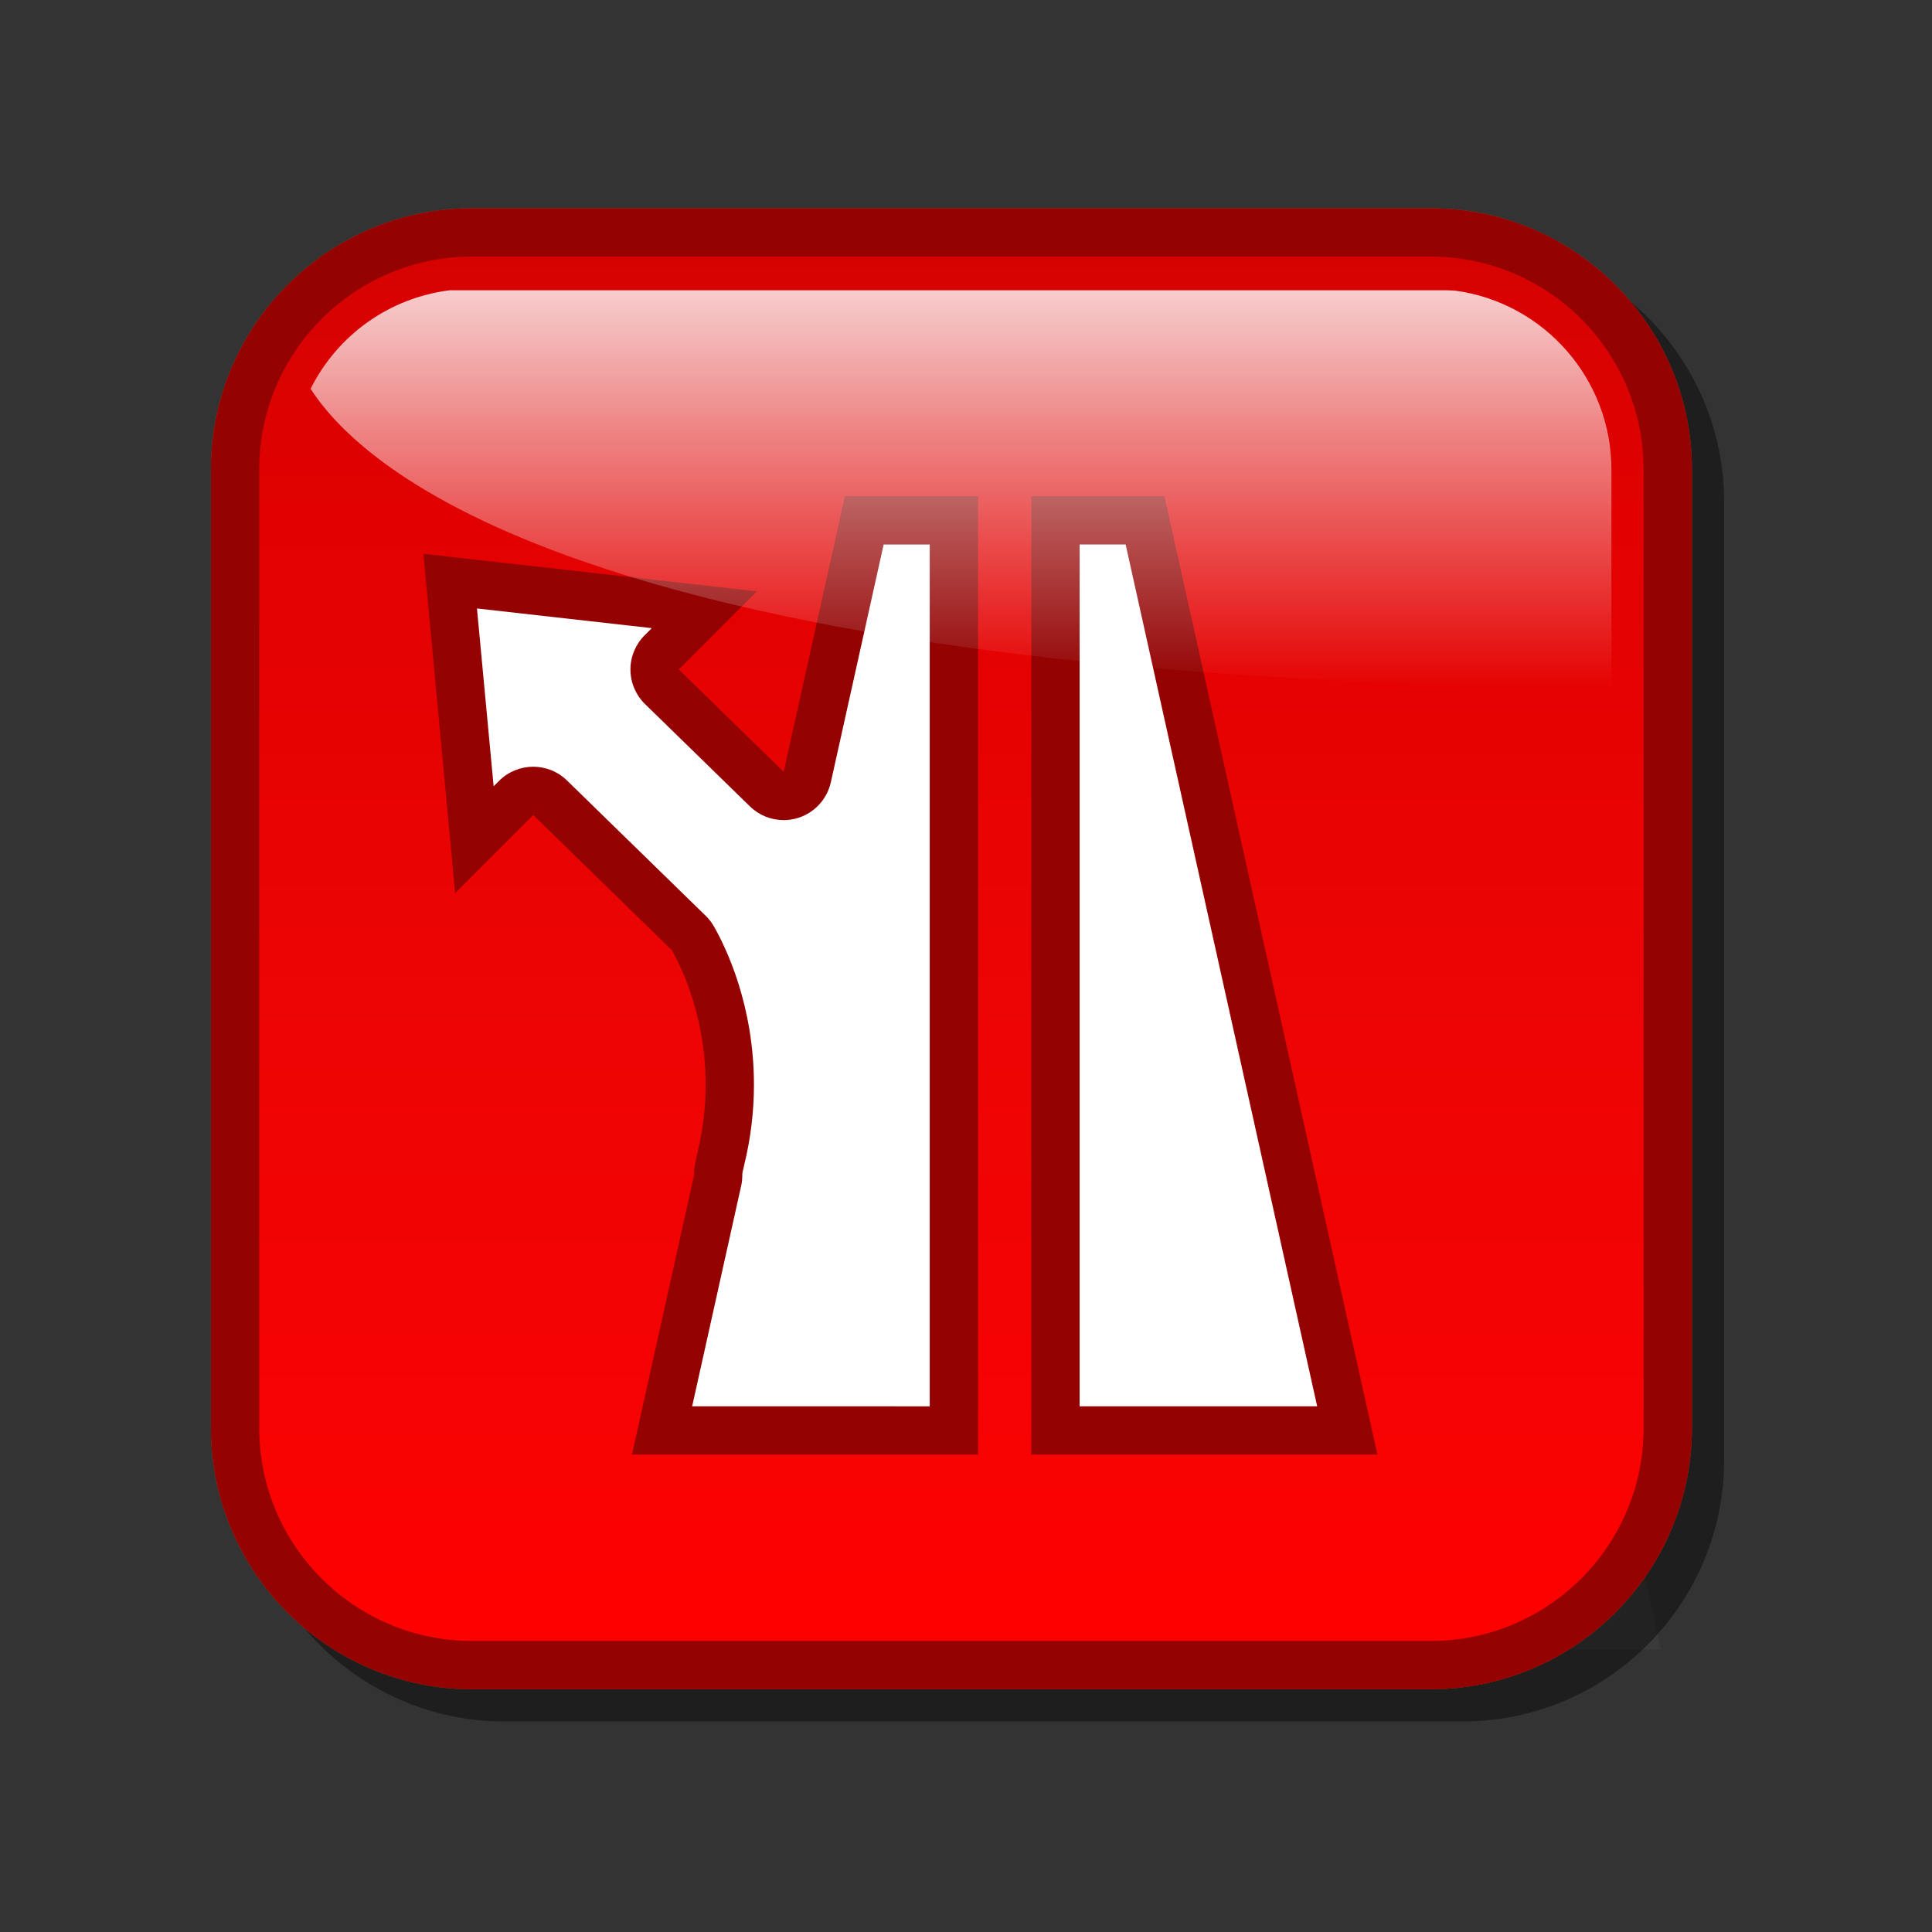 <?xml version="1.0" encoding="utf-8"?>
<!-- Generator: Adobe Illustrator 16.0.2, SVG Export Plug-In . SVG Version: 6.00 Build 0)  -->
<!DOCTYPE svg PUBLIC "-//W3C//DTD SVG 1.1//EN" "http://www.w3.org/Graphics/SVG/1.1/DTD/svg11.dtd">
<svg version="1.1" id="Layer_1" xmlns="http://www.w3.org/2000/svg" xmlns:xlink="http://www.w3.org/1999/xlink" x="0px" y="0px"
	 width="120px" height="120px" viewBox="0 0 120 120" enable-background="new 0 0 120 120" xml:space="preserve">
<rect x="0" y="0" width="120" height="120" fill="#333333" stroke="none"/>
<g id="black_white">
	<path fill="#3A3A3A" d="M103.172,102.452H72.925V17.548h11.042L103.172,102.452L103.172,102.452z M66.779,102.452H35.951
		l19.207-84.903h11.621V102.452L66.779,102.452z M16.834,25.244c-0.089-0.973,0.74-1.782,1.711-1.669l25.018,2.895
		c1.27,0.147,1.818,1.688,0.927,2.604l-4.844,4.979l21.417,21.476L47.964,68.991L26.547,47.516l-4.693,4.823
		c-0.917,0.943-2.518,0.376-2.637-0.934L16.834,25.244z M42.036,75.555c2.306-10.195-5.073-17.595-5.073-17.595l18.319,1.877
		L42.036,75.555z"/>
</g>
<g id="blue">
	<path fill-opacity="0.1" d="M31.33,106.922c-8.949,0-16.229-7.279-16.229-16.229V31.164c0-8.948,7.28-16.228,16.229-16.228h59.527
		c8.949,0,16.229,7.28,16.229,16.228v59.529c0,8.947-7.28,16.229-16.229,16.229H31.33"/>
	<path fill="#00598C" d="M29.33,104.922c-8.949,0-16.229-7.279-16.229-16.229V29.164c0-8.948,7.28-16.228,16.229-16.228h59.527
		c8.949,0,16.229,7.28,16.229,16.228v59.529c0,8.947-7.28,16.229-16.229,16.229H29.33"/>
	<g>
		
			<linearGradient id="SVGID_1_" gradientUnits="userSpaceOnUse" x1="296.694" y1="-341.823" x2="296.694" y2="-255.835" gradientTransform="matrix(1 0 0 -1 -237.6 -239.9)">
			<stop  offset="0" style="stop-color:#48A2FB"/>
			<stop  offset="0.176" style="stop-color:#059CF4"/>
			<stop  offset="0.497" style="stop-color:#0398EF"/>
			<stop  offset="0.782" style="stop-color:#0293E7"/>
			<stop  offset="1" style="stop-color:#0189D8"/>
		</linearGradient>
		<path fill="url(#SVGID_1_)" d="M88.857,101.923H29.33c-7.306,0-13.23-5.923-13.23-13.229V29.164
			c0-7.306,5.924-13.229,13.23-13.229h59.527c7.308,0,13.23,5.922,13.23,13.229v59.529C102.089,96,96.165,101.923,88.857,101.923
			L88.857,101.923z"/>
	</g>
	<path fill="#00598C" d="M39.252,90.348l13.228-59.53h8.269v59.528H39.252V90.348z M64.057,90.348v-59.53h8.268l13.229,59.528
		H64.057V90.348z M56.942,56l-9.041,9.041L33.12,50.621l-4.851,4.85l-1.972-21.073l20.712,2.332l-4.849,4.851L56.942,56L56.942,56z
		 M52.951,58.895c0,0-11.464,20.144-9.643,12.75c1.821-7.393-1.714-12.856-1.714-12.856L52.951,58.895L52.951,58.895z"/>
	<path fill="#FFFFFF" d="M67.057,87.348c0-5.123,0-48.406,0-53.529c1.322,0,1.68,0,2.859,0c0.9,4.058,10.525,47.369,11.896,53.529
		C77.57,87.348,70.6,87.348,67.057,87.348 M42.991,87.348c1.012-4.559,3.054-13.74,3.054-13.74c0.045-0.203,0.063-0.479,0.063-0.719
		c0-0.076-0.001-0.15-0.005-0.218c0,0,0.01,0.179,0.01,0.187c0,0.012-0.002,0.039-0.002,0.047c0.003-0.03,0.024-0.189,0.111-0.541
		c0.403-1.637,0.607-3.314,0.607-4.987c0-4.935-1.734-8.517-2.481-9.827c-0.139-0.245-0.311-0.468-0.512-0.665l-8.621-8.41
		c-0.583-0.569-1.339-0.852-2.095-0.852c-0.767,0-1.536,0.293-2.121,0.877c0,0-0.294,0.295-0.338,0.338
		c-0.436-4.652-0.737-7.866-1.035-11.045c3.163,0.355,6.309,0.709,10.858,1.222c-0.075,0.076-0.447,0.447-0.447,0.447
		c-0.562,0.563-0.878,1.326-0.878,2.122c0,0.007,0,0.011,0,0.018c0.005,0.803,0.332,1.568,0.905,2.129l6.517,6.356
		c0.568,0.554,1.323,0.852,2.095,0.852c0.287,0,0.575-0.042,0.856-0.125c1.043-0.311,1.835-1.161,2.073-2.224
		c0,0,2.504-11.271,3.281-14.769c1.182,0,1.539,0,2.862,0c0,5.123,0,48.405,0,53.528C54.205,87.348,47.234,87.348,42.991,87.348"/>
	
		<linearGradient id="SVGID_2_" gradientUnits="userSpaceOnUse" x1="297.291" y1="-282.606" x2="297.291" y2="-257.93" gradientTransform="matrix(1 0 0 -1 -237.6 -239.9)">
		<stop  offset="0" style="stop-color:#FFFFFF;stop-opacity:0"/>
		<stop  offset="1" style="stop-color:#FFFFFF;stop-opacity:0.8"/>
	</linearGradient>
	<path fill="url(#SVGID_2_)" d="M36.279,34.888c-10.953-3.797-15.283-8.096-16.986-10.74c1.672-3.347,4.899-5.653,8.636-6.118
		c0.237,0,61.958,0,61.958,0l0.297,0.01c0,0,0.086,0.005,0.168,0.008c5.557,0.737,9.737,5.503,9.737,11.116c0,0,0,10.497,0,13.541
		C72.244,42.546,50.784,39.917,36.279,34.888"/>
</g>
<g id="green">
	<path fill-opacity="0.1" d="M31.33,106.922c-8.949,0-16.229-7.279-16.229-16.229V31.164c0-8.948,7.28-16.228,16.229-16.228h59.527
		c8.949,0,16.229,7.28,16.229,16.228v59.529c0,8.947-7.28,16.229-16.229,16.229H31.33"/>
	<path fill="#015911" d="M29.33,104.922c-8.949,0-16.229-7.279-16.229-16.229V29.164c0-8.948,7.28-16.228,16.229-16.228h59.527
		c8.949,0,16.229,7.28,16.229,16.228v59.529c0,8.947-7.28,16.229-16.229,16.229H29.33"/>
	<g>
		
			<linearGradient id="SVGID_3_" gradientUnits="userSpaceOnUse" x1="296.694" y1="-341.823" x2="296.694" y2="-255.835" gradientTransform="matrix(1 0 0 -1 -237.6 -239.9)">
			<stop  offset="0" style="stop-color:#00DF34"/>
			<stop  offset="0.176" style="stop-color:#00CD26"/>
			<stop  offset="0.497" style="stop-color:#00B211"/>
			<stop  offset="0.782" style="stop-color:#00A204"/>
			<stop  offset="1" style="stop-color:#009C00"/>
		</linearGradient>
		<path fill="url(#SVGID_3_)" d="M88.857,101.923H29.33c-7.306,0-13.23-5.923-13.23-13.229V29.164
			c0-7.306,5.924-13.229,13.23-13.229h59.527c7.308,0,13.23,5.922,13.23,13.229v59.529C102.089,96,96.165,101.923,88.857,101.923
			L88.857,101.923z"/>
	</g>
	<path fill="#015911" d="M39.252,90.348l13.228-59.53h8.269v59.528H39.252V90.348z M64.057,90.348v-59.53h8.268l13.229,59.528
		H64.057V90.348z M56.942,56l-9.041,9.041L33.12,50.621l-4.851,4.85l-1.972-21.073l20.712,2.332l-4.849,4.851L56.942,56L56.942,56z
		 M52.951,58.895c0,0-11.464,20.144-9.643,12.75c1.821-7.393-1.714-12.856-1.714-12.856L52.951,58.895L52.951,58.895z"/>
	<path fill="#FFFFFF" d="M67.057,87.348c0-5.123,0-48.406,0-53.529c1.322,0,1.68,0,2.859,0c0.9,4.058,10.525,47.369,11.896,53.529
		C77.57,87.348,70.6,87.348,67.057,87.348 M42.991,87.348c1.012-4.559,3.054-13.74,3.054-13.74c0.045-0.203,0.063-0.479,0.063-0.719
		c0-0.076-0.001-0.15-0.005-0.218c0,0,0.01,0.179,0.01,0.187c0,0.012-0.002,0.039-0.002,0.047c0.003-0.03,0.024-0.189,0.111-0.541
		c0.403-1.637,0.607-3.314,0.607-4.987c0-4.935-1.734-8.517-2.481-9.827c-0.139-0.245-0.311-0.468-0.512-0.665l-8.621-8.41
		c-0.583-0.569-1.339-0.852-2.095-0.852c-0.767,0-1.536,0.293-2.121,0.877c0,0-0.294,0.295-0.338,0.338
		c-0.436-4.652-0.737-7.866-1.035-11.045c3.163,0.355,6.309,0.709,10.858,1.222c-0.075,0.076-0.447,0.447-0.447,0.447
		c-0.562,0.563-0.878,1.326-0.878,2.122c0,0.007,0,0.011,0,0.018c0.005,0.803,0.332,1.568,0.905,2.129l6.517,6.356
		c0.568,0.554,1.323,0.852,2.095,0.852c0.287,0,0.575-0.042,0.856-0.125c1.043-0.311,1.835-1.161,2.073-2.224
		c0,0,2.504-11.271,3.281-14.769c1.182,0,1.539,0,2.862,0c0,5.123,0,48.405,0,53.528C54.205,87.348,47.234,87.348,42.991,87.348"/>
	
		<linearGradient id="SVGID_4_" gradientUnits="userSpaceOnUse" x1="297.291" y1="-282.606" x2="297.291" y2="-257.93" gradientTransform="matrix(1 0 0 -1 -237.6 -239.9)">
		<stop  offset="0" style="stop-color:#FFFFFF;stop-opacity:0"/>
		<stop  offset="1" style="stop-color:#FFFFFF;stop-opacity:0.8"/>
	</linearGradient>
	<path fill="url(#SVGID_4_)" d="M36.279,34.888c-10.953-3.797-15.283-8.096-16.986-10.74c1.672-3.347,4.899-5.653,8.636-6.118
		c0.237,0,61.958,0,61.958,0l0.297,0.01c0,0,0.086,0.005,0.168,0.008c5.557,0.737,9.737,5.503,9.737,11.116c0,0,0,10.497,0,13.541
		C72.244,42.546,50.784,39.917,36.279,34.888"/>
</g>
<g id="kia">
	<path fill-opacity="0.1" d="M31.33,106.922c-8.949,0-16.229-7.279-16.229-16.229V31.164c0-8.948,7.28-16.228,16.229-16.228h59.527
		c8.949,0,16.229,7.28,16.229,16.228v59.529c0,8.947-7.28,16.229-16.229,16.229H31.33"/>
	<path fill="#9E171E" d="M29.33,104.922c-8.949,0-16.229-7.279-16.229-16.229V29.164c0-8.948,7.28-16.228,16.229-16.228h59.527
		c8.949,0,16.229,7.28,16.229,16.228v59.529c0,8.947-7.28,16.229-16.229,16.229H29.33"/>
	<g>
		
			<linearGradient id="SVGID_5_" gradientUnits="userSpaceOnUse" x1="296.694" y1="-341.823" x2="296.694" y2="-255.835" gradientTransform="matrix(1 0 0 -1 -237.6 -239.9)">
			<stop  offset="0" style="stop-color:#FFFFFF"/>
			<stop  offset="0.176" style="stop-color:#E7E9EA"/>
			<stop  offset="0.497" style="stop-color:#CDD2D5"/>
			<stop  offset="0.782" style="stop-color:#C5CACC"/>
			<stop  offset="1" style="stop-color:#BABDC0"/>
		</linearGradient>
		<path fill="url(#SVGID_5_)" d="M88.857,101.923H29.33c-7.306,0-13.23-5.923-13.23-13.229V29.164
			c0-7.306,5.924-13.229,13.23-13.229h59.527c7.308,0,13.23,5.922,13.23,13.229v59.529C102.089,96,96.165,101.923,88.857,101.923
			L88.857,101.923z"/>
	</g>
	<path fill="#9E171E" d="M39.252,90.348l13.228-59.53h8.269v59.528H39.252V90.348z M64.057,90.348v-59.53h8.268l13.229,59.528
		H64.057V90.348z M56.942,56l-9.041,9.041L33.12,50.621l-4.851,4.85l-1.972-21.073l20.712,2.332l-4.849,4.851L56.942,56L56.942,56z
		 M52.951,58.895c0,0-11.464,20.144-9.643,12.75c1.821-7.393-1.714-12.856-1.714-12.856L52.951,58.895L52.951,58.895z"/>
	<path fill="#FFFFFF" d="M67.057,87.348c0-5.123,0-48.406,0-53.529c1.322,0,1.68,0,2.859,0c0.9,4.058,10.525,47.369,11.896,53.529
		C77.57,87.348,70.6,87.348,67.057,87.348 M42.991,87.348c1.012-4.559,3.054-13.74,3.054-13.74c0.045-0.203,0.063-0.479,0.063-0.719
		c0-0.076-0.001-0.15-0.005-0.218c0,0,0.01,0.179,0.01,0.187c0,0.012-0.002,0.039-0.002,0.047c0.003-0.03,0.024-0.189,0.111-0.541
		c0.403-1.637,0.607-3.314,0.607-4.987c0-4.935-1.734-8.517-2.481-9.827c-0.139-0.245-0.311-0.468-0.512-0.665l-8.621-8.41
		c-0.583-0.569-1.339-0.852-2.095-0.852c-0.767,0-1.536,0.293-2.121,0.877c0,0-0.294,0.295-0.338,0.338
		c-0.436-4.652-0.737-7.866-1.035-11.045c3.163,0.355,6.309,0.709,10.858,1.222c-0.075,0.076-0.447,0.447-0.447,0.447
		c-0.562,0.563-0.878,1.326-0.878,2.122c0,0.007,0,0.011,0,0.018c0.005,0.803,0.332,1.568,0.905,2.129l6.517,6.356
		c0.568,0.554,1.323,0.852,2.095,0.852c0.287,0,0.575-0.042,0.856-0.125c1.043-0.311,1.835-1.161,2.073-2.224
		c0,0,2.504-11.271,3.281-14.769c1.182,0,1.539,0,2.862,0c0,5.123,0,48.405,0,53.528C54.205,87.348,47.234,87.348,42.991,87.348"/>
	
		<linearGradient id="SVGID_6_" gradientUnits="userSpaceOnUse" x1="297.291" y1="-282.606" x2="297.291" y2="-257.93" gradientTransform="matrix(1 0 0 -1 -237.6 -239.9)">
		<stop  offset="0" style="stop-color:#FFFFFF;stop-opacity:0"/>
		<stop  offset="1" style="stop-color:#FFFFFF;stop-opacity:0.8"/>
	</linearGradient>
	<path fill="url(#SVGID_6_)" d="M36.279,34.888c-10.953-3.797-15.283-8.096-16.986-10.74c1.672-3.347,4.899-5.653,8.636-6.118
		c0.237,0,61.958,0,61.958,0l0.297,0.01c0,0,0.086,0.005,0.168,0.008c5.557,0.737,9.737,5.503,9.737,11.116c0,0,0,10.497,0,13.541
		C72.244,42.546,50.784,39.917,36.279,34.888"/>
</g>
<g id="orange">
	<path fill-opacity="0.1" d="M31.33,106.922c-8.949,0-16.229-7.279-16.229-16.229V31.164c0-8.948,7.28-16.228,16.229-16.228h59.527
		c8.949,0,16.229,7.28,16.229,16.228v59.529c0,8.947-7.28,16.229-16.229,16.229H31.33"/>
	<path fill="#A43C10" d="M29.33,104.922c-8.949,0-16.229-7.279-16.229-16.229V29.164c0-8.948,7.28-16.228,16.229-16.228h59.527
		c8.949,0,16.229,7.28,16.229,16.228v59.529c0,8.947-7.28,16.229-16.229,16.229H29.33"/>
	<g>
		
			<linearGradient id="SVGID_7_" gradientUnits="userSpaceOnUse" x1="296.694" y1="-341.823" x2="296.694" y2="-255.835" gradientTransform="matrix(1 0 0 -1 -237.6 -239.9)">
			<stop  offset="0" style="stop-color:#FEDF34"/>
			<stop  offset="0.176" style="stop-color:#FECD26"/>
			<stop  offset="0.497" style="stop-color:#FFB211"/>
			<stop  offset="0.782" style="stop-color:#FFA204"/>
			<stop  offset="1" style="stop-color:#FF9C00"/>
		</linearGradient>
		<path fill="url(#SVGID_7_)" d="M88.857,101.923H29.33c-7.306,0-13.23-5.923-13.23-13.229V29.164
			c0-7.306,5.924-13.229,13.23-13.229h59.527c7.308,0,13.23,5.922,13.23,13.229v59.529C102.089,96,96.165,101.923,88.857,101.923
			L88.857,101.923z"/>
	</g>
	<path fill="#A43C10" d="M39.252,90.348l13.228-59.53h8.269v59.528H39.252V90.348z M64.057,90.348v-59.53h8.268l13.229,59.528
		H64.057V90.348z M56.942,56l-9.041,9.041L33.12,50.621l-4.851,4.85l-1.972-21.073l20.712,2.332l-4.849,4.851L56.942,56L56.942,56z
		 M52.951,58.895c0,0-11.464,20.144-9.643,12.75c1.821-7.393-1.714-12.856-1.714-12.856L52.951,58.895L52.951,58.895z"/>
	<path fill="#FFFFFF" d="M67.057,87.348c0-5.123,0-48.406,0-53.529c1.322,0,1.68,0,2.859,0c0.9,4.058,10.525,47.369,11.896,53.529
		C77.57,87.348,70.6,87.348,67.057,87.348 M42.991,87.348c1.012-4.559,3.054-13.74,3.054-13.74c0.045-0.203,0.063-0.479,0.063-0.719
		c0-0.076-0.001-0.15-0.005-0.218c0,0,0.01,0.179,0.01,0.187c0,0.012-0.002,0.039-0.002,0.047c0.003-0.03,0.024-0.189,0.111-0.541
		c0.403-1.637,0.607-3.314,0.607-4.987c0-4.935-1.734-8.517-2.481-9.827c-0.139-0.245-0.311-0.468-0.512-0.665l-8.621-8.41
		c-0.583-0.569-1.339-0.852-2.095-0.852c-0.767,0-1.536,0.293-2.121,0.877c0,0-0.294,0.295-0.338,0.338
		c-0.436-4.652-0.737-7.866-1.035-11.045c3.163,0.355,6.309,0.709,10.858,1.222c-0.075,0.076-0.447,0.447-0.447,0.447
		c-0.562,0.563-0.878,1.326-0.878,2.122c0,0.007,0,0.011,0,0.018c0.005,0.803,0.332,1.568,0.905,2.129l6.517,6.356
		c0.568,0.554,1.323,0.852,2.095,0.852c0.287,0,0.575-0.042,0.856-0.125c1.043-0.311,1.835-1.161,2.073-2.224
		c0,0,2.504-11.271,3.281-14.769c1.182,0,1.539,0,2.862,0c0,5.123,0,48.405,0,53.528C54.205,87.348,47.234,87.348,42.991,87.348"/>
	
		<linearGradient id="SVGID_8_" gradientUnits="userSpaceOnUse" x1="297.291" y1="-282.606" x2="297.291" y2="-257.93" gradientTransform="matrix(1 0 0 -1 -237.6 -239.9)">
		<stop  offset="0" style="stop-color:#FFFFFF;stop-opacity:0"/>
		<stop  offset="1" style="stop-color:#FFFFFF;stop-opacity:0.8"/>
	</linearGradient>
	<path fill="url(#SVGID_8_)" d="M36.279,34.888c-10.953-3.797-15.283-8.096-16.986-10.74c1.672-3.347,4.899-5.653,8.636-6.118
		c0.237,0,61.958,0,61.958,0l0.297,0.01c0,0,0.086,0.005,0.168,0.008c5.557,0.737,9.737,5.503,9.737,11.116c0,0,0,10.497,0,13.541
		C72.244,42.546,50.784,39.917,36.279,34.888"/>
</g>
<g id="red">
	<path fill-opacity="0.1" d="M31.33,106.922c-8.949,0-16.229-7.279-16.229-16.229V31.164c0-8.948,7.28-16.228,16.229-16.228h59.527
		c8.949,0,16.229,7.28,16.229,16.228v59.529c0,8.947-7.28,16.229-16.229,16.229H31.33"/>
	<path fill="#940202" d="M29.33,104.922c-8.949,0-16.229-7.279-16.229-16.229V29.164c0-8.948,7.28-16.228,16.229-16.228h59.527
		c8.949,0,16.229,7.28,16.229,16.228v59.529c0,8.947-7.28,16.229-16.229,16.229H29.33"/>
	<g>
		
			<linearGradient id="SVGID_9_" gradientUnits="userSpaceOnUse" x1="296.694" y1="-341.823" x2="296.694" y2="-255.835" gradientTransform="matrix(1 0 0 -1 -237.6 -239.9)">
			<stop  offset="0" style="stop-color:#FF0000"/>
			<stop  offset="0.176" style="stop-color:#F60303"/>
			<stop  offset="0.497" style="stop-color:#EC0404"/>
			<stop  offset="0.782" style="stop-color:#E30101"/>
			<stop  offset="1" style="stop-color:#D60202"/>
		</linearGradient>
		<path fill="url(#SVGID_9_)" d="M88.857,101.923H29.33c-7.306,0-13.23-5.923-13.23-13.229V29.164
			c0-7.306,5.924-13.229,13.23-13.229h59.527c7.308,0,13.23,5.922,13.23,13.229v59.529C102.089,96,96.165,101.923,88.857,101.923
			L88.857,101.923z"/>
	</g>
	<path fill="#940202" d="M39.252,90.348l13.228-59.53h8.269v59.528H39.252V90.348z M64.057,90.348v-59.53h8.268l13.229,59.528
		H64.057V90.348z M56.942,56l-9.041,9.041L33.12,50.621l-4.851,4.85l-1.972-21.073l20.712,2.332l-4.849,4.851L56.942,56L56.942,56z
		 M52.951,58.895c0,0-11.464,20.144-9.643,12.75c1.821-7.393-1.714-12.856-1.714-12.856L52.951,58.895L52.951,58.895z"/>
	<path fill="#FFFFFF" d="M67.057,87.348c0-5.123,0-48.406,0-53.529c1.322,0,1.68,0,2.859,0c0.9,4.058,10.525,47.369,11.896,53.529
		C77.57,87.348,70.6,87.348,67.057,87.348 M42.991,87.348c1.012-4.559,3.054-13.74,3.054-13.74c0.045-0.203,0.063-0.479,0.063-0.719
		c0-0.076-0.001-0.15-0.005-0.218c0,0,0.01,0.179,0.01,0.187c0,0.012-0.002,0.039-0.002,0.047c0.003-0.03,0.024-0.189,0.111-0.541
		c0.403-1.637,0.607-3.314,0.607-4.987c0-4.935-1.734-8.517-2.481-9.827c-0.139-0.245-0.311-0.468-0.512-0.665l-8.621-8.41
		c-0.583-0.569-1.339-0.852-2.095-0.852c-0.767,0-1.536,0.293-2.121,0.877c0,0-0.294,0.295-0.338,0.338
		c-0.436-4.652-0.737-7.866-1.035-11.045c3.163,0.355,6.309,0.709,10.858,1.222c-0.075,0.076-0.447,0.447-0.447,0.447
		c-0.562,0.563-0.878,1.326-0.878,2.122c0,0.007,0,0.011,0,0.018c0.005,0.803,0.332,1.568,0.905,2.129l6.517,6.356
		c0.568,0.554,1.323,0.852,2.095,0.852c0.287,0,0.575-0.042,0.856-0.125c1.043-0.311,1.835-1.161,2.073-2.224
		c0,0,2.504-11.271,3.281-14.769c1.182,0,1.539,0,2.862,0c0,5.123,0,48.405,0,53.528C54.205,87.348,47.234,87.348,42.991,87.348"/>
	
		<linearGradient id="SVGID_10_" gradientUnits="userSpaceOnUse" x1="297.291" y1="-282.606" x2="297.291" y2="-257.93" gradientTransform="matrix(1 0 0 -1 -237.6 -239.9)">
		<stop  offset="0" style="stop-color:#FFFFFF;stop-opacity:0"/>
		<stop  offset="1" style="stop-color:#FFFFFF;stop-opacity:0.8"/>
	</linearGradient>
	<path fill="url(#SVGID_10_)" d="M36.279,34.888c-10.953-3.797-15.283-8.096-16.986-10.74c1.672-3.347,4.899-5.653,8.636-6.118
		c0.237,0,61.958,0,61.958,0l0.297,0.01c0,0,0.086,0.005,0.168,0.008c5.557,0.737,9.737,5.503,9.737,11.116c0,0,0,10.497,0,13.541
		C72.244,42.546,50.784,39.917,36.279,34.888"/>
</g>
</svg>
